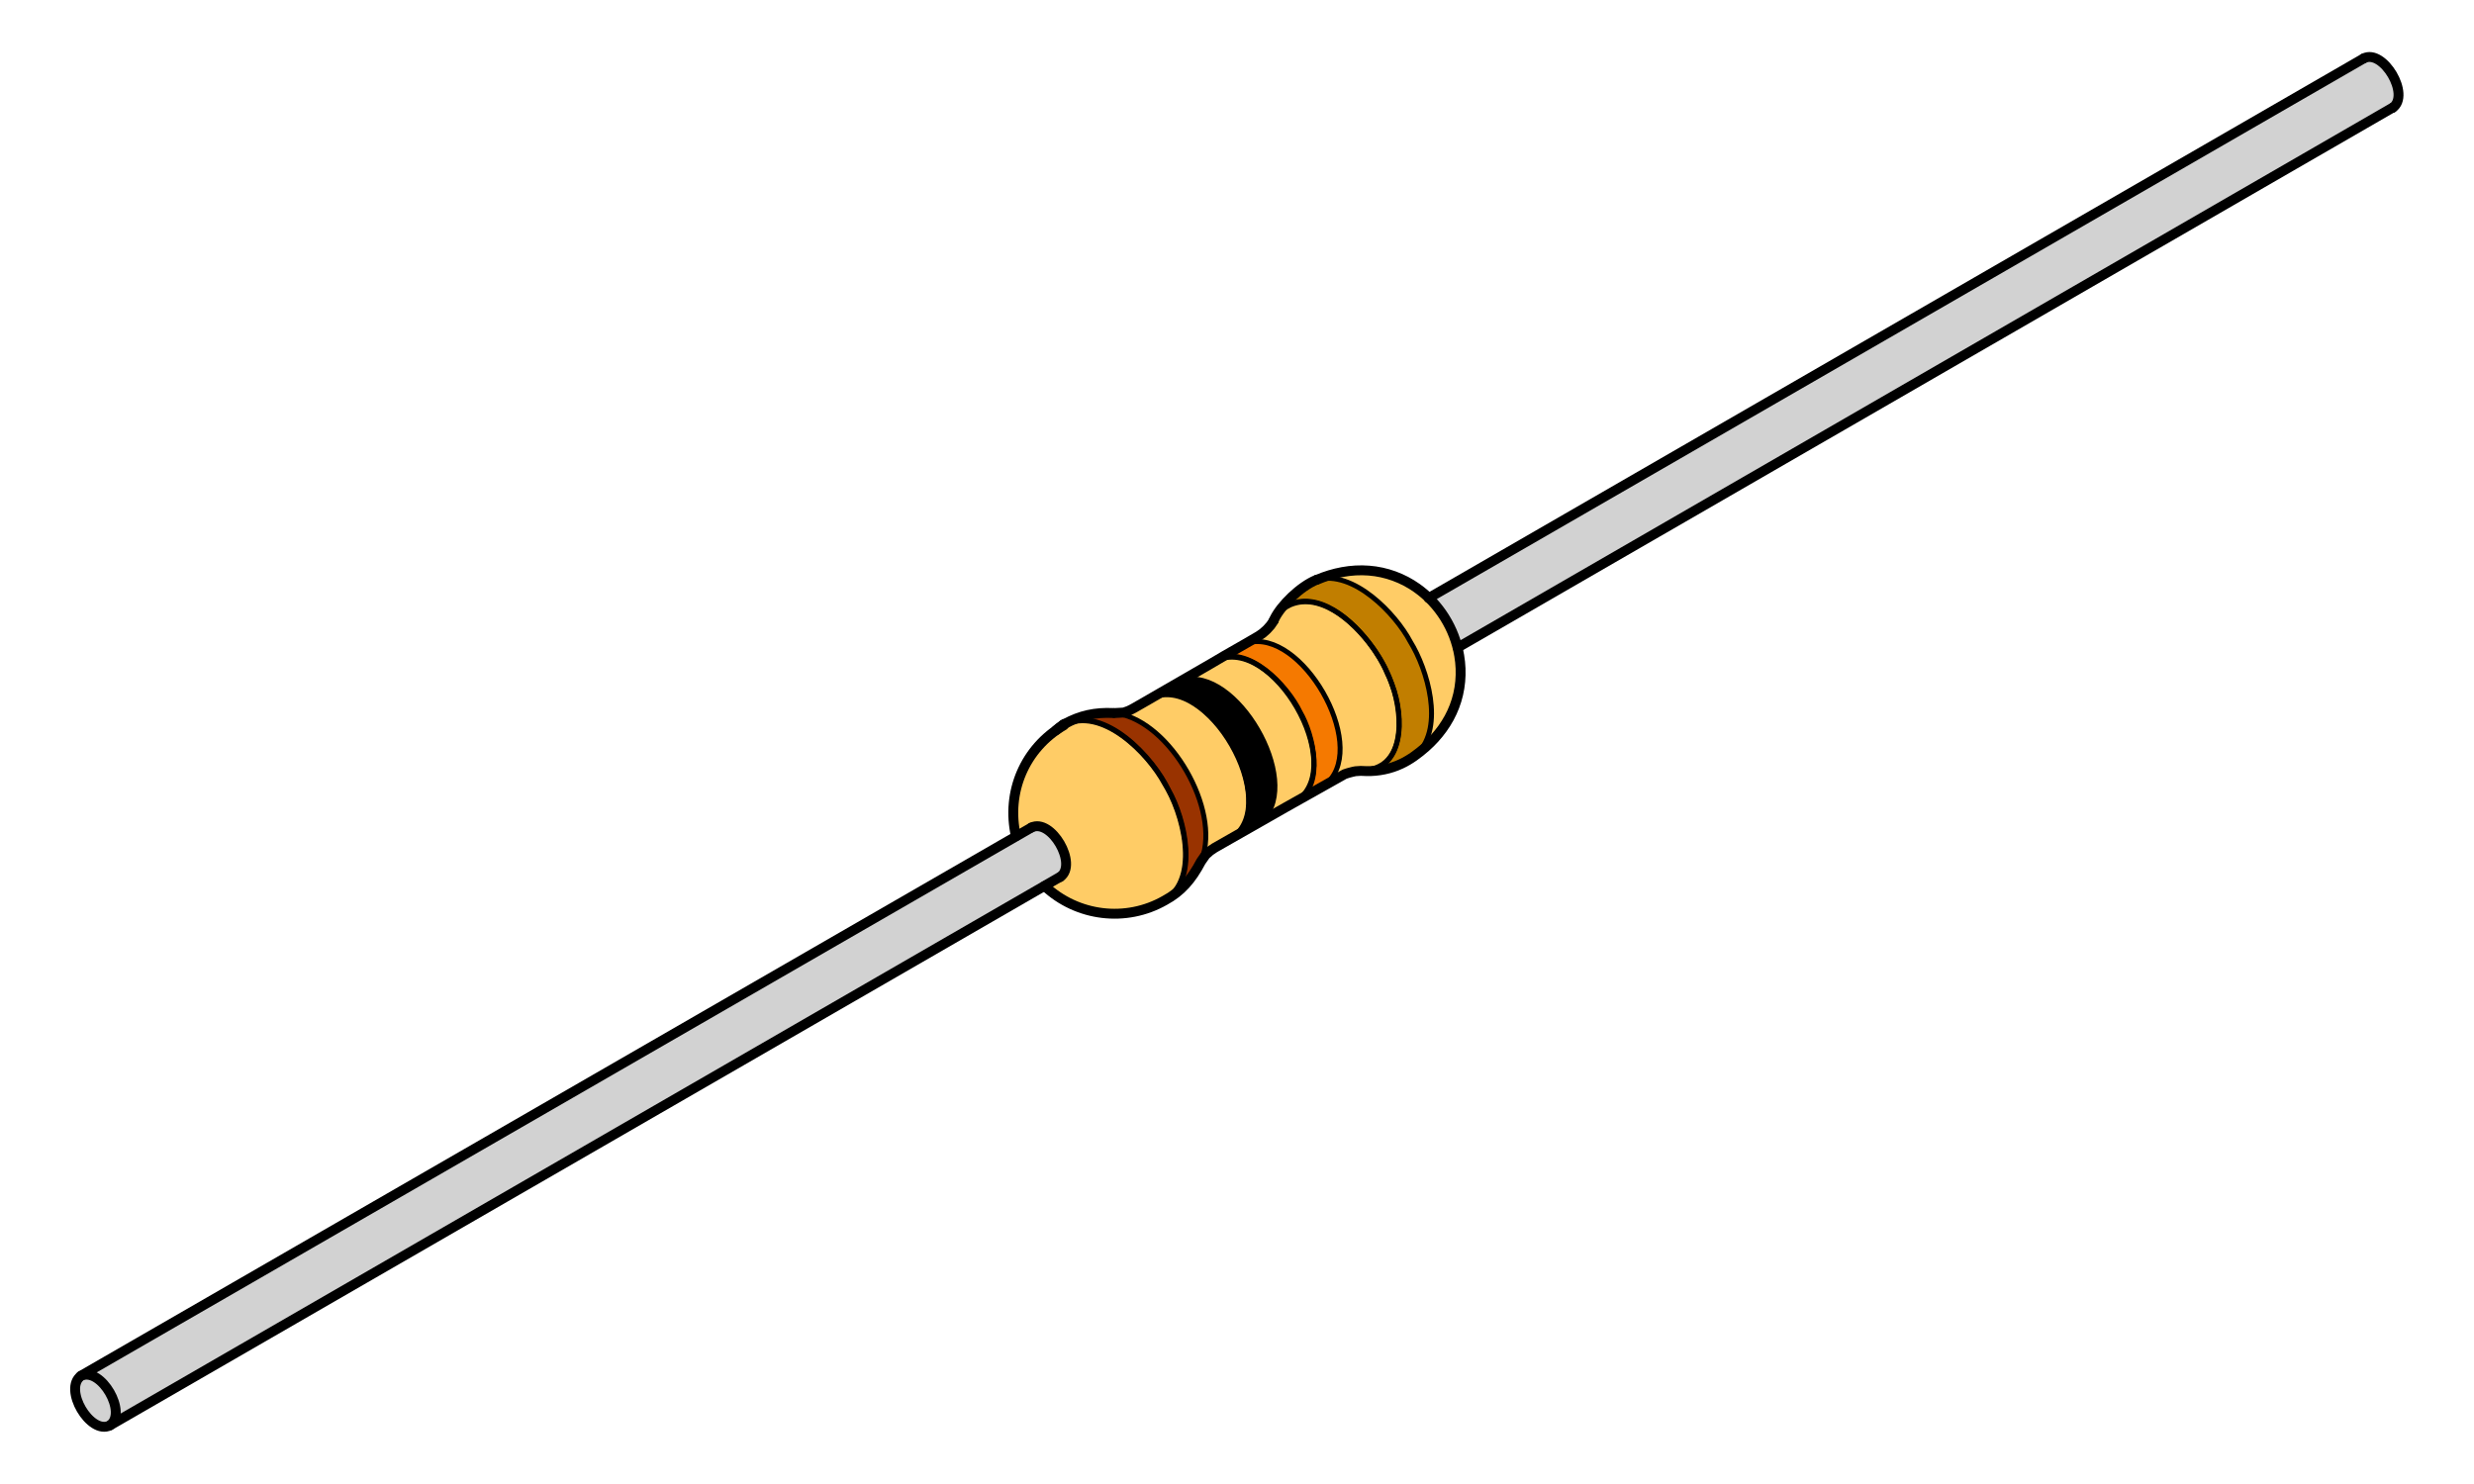 <?xml version="1.0" encoding="UTF-8" standalone="no"?>
<!-- Generator: Adobe Illustrator 12.0.0, SVG Export Plug-In . SVG Version: 6.00 Build 51448)  -->

<svg
   xmlns:dc="http://purl.org/dc/elements/1.1/"
   xmlns:cc="http://creativecommons.org/ns#"
   xmlns:rdf="http://www.w3.org/1999/02/22-rdf-syntax-ns#"
   xmlns:svg="http://www.w3.org/2000/svg"
   xmlns="http://www.w3.org/2000/svg"
   xmlns:sodipodi="http://sodipodi.sourceforge.net/DTD/sodipodi-0.dtd"
   xmlns:inkscape="http://www.inkscape.org/namespaces/inkscape"
   version="1.0"
   id="Layer_1"
   sodipodi:modified="true"
   inkscape:version="0.47pre4 "
   sodipodi:version="0.32"
   sodipodi:docname="Resistor THM 0.25W Coloured.svg"
   inkscape:output_extension="org.inkscape.output.svg.inkscape"
   width="500"
   height="300"
   viewBox="-3.033 -0.385 500 300"
   overflow="visible"
   enable-background="new -3.033 -0.385 405 250"
   xml:space="preserve"
   style="overflow:visible"><defs
   id="defs3559"><inkscape:perspective
     sodipodi:type="inkscape:persp3d"
     inkscape:vp_x="0 : 125 : 1"
     inkscape:vp_y="0 : 1000 : 0"
     inkscape:vp_z="405 : 125 : 1"
     inkscape:persp3d-origin="202.5 : 83.333333 : 1"
     id="perspective3563" /></defs>
<sodipodi:namedview
   height="250px"
   width="400px"
   id="base"
   objecttolerance="10.0"
   inkscape:pageopacity="0.0"
   inkscape:pageshadow="2"
   inkscape:window-height="874"
   inkscape:window-width="1360"
   inkscape:current-layer="g3435"
   inkscape:window-x="76"
   inkscape:window-y="-4"
   inkscape:cy="141.261"
   inkscape:cx="344.16571"
   gridtolerance="10.0"
   borderopacity="1.0"
   guidetolerance="10.0"
   pagecolor="#ffffff"
   inkscape:zoom="2.2096532"
   bordercolor="#666666"
   showgrid="false"
   inkscape:window-maximized="0">
	</sodipodi:namedview>
<g
   id="XMLID_1_"
   transform="matrix(1.176,0,0,1.176,11.734,2.595)">
	<g
   id="g3435">
		<path
   d="m 393.677,7.495 c 3.32,-1.69 8.06,6.31 4.96,8.5 l -0.02,-0.02 -160.67,92.81 -0.02,0.01 c -0.81,-3.23 -2.54,-6.22 -4.93,-8.54 l 160.68,-92.76 z"
   id="path3437"
   style="fill:#d2d2d2" />
		<path
   d="m 232.997,100.255 c 2.39,2.32 4.12,5.31 4.93,8.54 1.54,6.14 -0.2,13.16 -6.87,18.22 l -0.02,-0.02 c 4.64,-4.6 1.7,-14.51 -1.22,-19.21 -2.52,-4.81 -9.81,-12.39 -16.03,-10.66 v -0.01 c 7.72,-3.26 14.67,-1.26 19.21,3.14 z"
   id="path3439"
   style="fill:#ffcc66" />
		<path
   d="m 215.687,131.905 c -0.26,0.25 -0.54,0.48 -0.85,0.7 l -0.02,-0.03 -4.4,2.62 -0.03,-0.05 c 4.73,-2.73 2.75,-11.42 0.49,-15.27 -2.14,-4.5 -8.94,-11.81 -14.49,-8.97 l -0.01,-0.02 4.41,-2.52 c 0.35,-0.17 0.7,-0.3 1.06,-0.39 9.23,-2.54 20.64,17.22 13.84,23.93 z"
   id="path3441"
   style="fill:#f57900" />
		<path
   d="m 229.817,127.965 c -2.59,1.43 -5.59,2.26 -8.56,2 v -0.02 c 7.58,0.35 7.58,-9.26 5.42,-14.78 -0.01,-0.04 -0.03,-0.08 -0.04,-0.12 -0.07,-0.18 -0.13,-0.35 -0.2,-0.52 -0.52,-1.52 -1.44,-3.32 -2.66,-5.11 -0.11,-0.17 -0.23,-0.35 -0.36,-0.52 -3.64,-5.16 -9.58,-9.97 -14.78,-7.34 l -0.83,0.59 -0.71,0.78 -0.62,0.92 h -0.01 c 1.13,-2.32 3.67,-5.01 5.9,-6.15 0.47,-0.25 0.94,-0.44 1.42,-0.57 6.22,-1.73 13.51,5.85 16.03,10.66 2.92,4.7 5.86,14.61 1.22,19.21 -0.36,0.36 -0.76,0.68 -1.22,0.97 z"
   id="path3443"
   style="fill:#c17e00" />
		<path
   d="m 185.207,117.355 4.41,-2.51 c 0.33,-0.16 0.67,-0.29 1.01,-0.39 9.21,-2.63 20.66,17.13 13.87,23.91 -0.26,0.25 -0.55,0.49 -0.87,0.72 l -0.02,-0.03 -4.4,2.58 -0.01,-0.02 c 4.75,-2.76 2.72,-11.45 0.47,-15.27 -2.12,-4.48 -8.91,-11.87 -14.45,-8.97 l -0.01,-0.02 z"
   id="path3445" />
		<path
   d="m 221.297,129.835 -0.83,0.04 h -0.12 l -0.92,0.21 -0.91,0.29 -0.8,0.44 -0.03,-0.06 -1.95,1.2 -0.05,-0.05 c 6.8,-6.71 -4.61,-26.47 -13.84,-23.93 l -0.02,-0.06 1.99,-1.12 0.79,-0.5 0.7,-0.63 0.63,-0.7 0.54,-0.79 0.45,-0.79 0.54,-0.71 0.58,-0.58 0.71,-0.45 c 5.14,-2.64 11.13,2.29 14.66,7.25 0.12,0.17 0.24,0.35 0.36,0.52 0.94,1.39 1.67,2.76 2.13,3.94 0.18,0.36 0.36,0.75 0.53,1.17 0.02,0.06 0.03,0.11 0.05,0.16 0.05,0.12 0.1,0.23 0.15,0.36 0.01,0.04 0.03,0.08 0.04,0.12 2.03,5.65 2.2,14.81 -5.38,14.67 z"
   id="path3447"
   style="fill:#ffcc66" />
		<path
   d="m 196.387,110.905 c 5.55,-2.84 12.35,4.47 14.49,8.97 2.26,3.85 4.24,12.54 -0.49,15.27 -0.32,0.19 -0.67,0.34 -1.05,0.47 v -0.01 l -4.81,2.79 -0.03,-0.03 c 6.79,-6.78 -4.66,-26.54 -13.87,-23.91 l -0.02,-0.06 4.83,-2.78 -0.01,-0.01 0.96,-0.7 z"
   id="path3449"
   style="fill:#ffcc66" />
		<path
   d="m 196.177,143.205 v 0.01 l -0.79,0.53 -0.75,0.67 -0.62,0.75 -0.02,-0.01 c 3.17,-8.56 -5.38,-23.43 -14.39,-25.01 v -0.02 l 0.95,-0.17 0.92,-0.33 0.8,-0.4 -0.01,-0.02 2.06,-1.17 0.93,-0.53 c 9.64,-4.61 22.64,17.97 13.89,23.99 l -0.02,-0.03 -2.95,1.74 z"
   id="path3451"
   style="fill:#ffcc66" />
		<path
   d="m 170.257,122.155 c 6.51,-3.39 14.54,4.82 17.32,10.01 3.13,4.9 6.22,16.25 0,20.02 -6.63,3.88 -15.02,2.84 -20.6,-2.41 l -0.02,-0.03 2.68,-1.55 0.02,0.02 c 3.07,-2.18 -1.58,-10.18 -4.96,-8.49 l -2.64,1.52 -0.02,-0.03 c -1.72,-7.55 1.51,-15.15 8.22,-19.06 z"
   id="path3453"
   style="fill:#ffcc66" />
		<path
   d="m 193.997,145.155 c -0.09,0.26 -0.2,0.51 -0.31,0.75 -1.49,2.77 -3.27,4.83 -6.02,6.4 l -0.02,-0.04 c 5.92,-3.5 3.43,-14.08 0.64,-18.94 -2.6,-5.57 -10.94,-14.62 -17.85,-11.41 l -0.01,-0.01 c 2.66,-1.47 5.28,-2.01 8.31,-1.87 0.29,0.02 0.58,0.06 0.87,0.11 9.01,1.58 17.56,16.45 14.39,25.01 z"
   id="path3455"
   style="fill:#993300" />
		<path
   d="m 1.367,233.985 c 3.43,-1.61 8.05,6.36 4.95,8.52 -3.37,1.68 -8.05,-6.3 -4.95,-8.52 z"
   id="path3457"
   style="fill:#d2d2d2" />
		<path
   d="m 1.357,233.965 160.7,-92.72 2.64,-1.52 c 3.38,-1.69 8.03,6.31 4.96,8.49 l -0.02,-0.02 -2.68,1.55 -160.64,92.76 c 3.1,-2.159 -1.52,-10.13 -4.95,-8.52 l -0.01,-0.02 z"
   id="path3459"
   style="fill:#d2d2d2" />
	</g>
	<g
   id="g3461">
		
			<path
   stroke-miterlimit="10"
   d="m 185.257,117.505 c 9.64,-4.61 22.64,17.97 13.89,23.99 -0.01,0 -0.01,0.01 -0.02,0.01"
   id="path3463"
   style="fill:none;stroke:#000000;stroke-width:0.85;stroke-linecap:round;stroke-linejoin:round;stroke-miterlimit:10" />
		
			
		
			<line
   stroke-miterlimit="10"
   x1="170.387"
   y1="121.905"
   x2="170.137"
   y2="122.035"
   id="line3467"
   style="fill:none;stroke:#000000;stroke-width:1.7;stroke-linecap:round;stroke-linejoin:round;stroke-miterlimit:10" />
		
			<path
   stroke-miterlimit="10"
   d="m 178.737,120.035 c -3.03,-0.14 -5.65,0.4 -8.31,1.87"
   id="path3469"
   style="fill:none;stroke:#000000;stroke-width:1.7;stroke-linecap:round;stroke-linejoin:round;stroke-miterlimit:10" />
		
			<path
   stroke-miterlimit="10"
   d="m 203.607,139.095 c 0.01,0 0.01,-0.01 0.02,-0.01 0.32,-0.23 0.61,-0.47 0.87,-0.72 6.79,-6.78 -4.66,-26.54 -13.87,-23.91 -0.34,0.1 -0.68,0.23 -1.01,0.39"
   id="path3471"
   style="fill:none;stroke:#000000;stroke-width:0.85;stroke-linecap:round;stroke-linejoin:round;stroke-miterlimit:10" />
		
			<line
   stroke-miterlimit="10"
   x1="237.947"
   y1="108.785"
   x2="398.617"
   y2="15.975"
   id="line3473"
   style="fill:none;stroke:#000000;stroke-width:1.7;stroke-linecap:round;stroke-linejoin:round;stroke-miterlimit:10" />
		
			
		
			
		
			<path
   stroke-miterlimit="10"
   d="m 198.167,142.085 c 0.37,-0.13 0.72,-0.28 1.03,-0.47 4.75,-2.76 2.72,-11.45 0.47,-15.27 -2.12,-4.48 -8.91,-11.87 -14.45,-8.97"
   id="path3479"
   style="fill:none;stroke:#000000;stroke-width:0.85;stroke-linecap:round;stroke-linejoin:round;stroke-miterlimit:10" />
		
			
		
			
		
			<polyline
   stroke-miterlimit="10"
   points="    6.317,242.505 166.957,149.745 169.637,148.195   "
   id="polyline3485"
   style="fill:none;stroke:#000000;stroke-width:1.7;stroke-linecap:round;stroke-linejoin:round;stroke-miterlimit:10" />
		
			
		
			
		
			<path
   stroke-miterlimit="10"
   d="m 226.637,115.045 c -0.05,-0.13 -0.1,-0.24 -0.15,-0.36 -0.02,-0.05 -0.03,-0.1 -0.05,-0.16 -0.52,-1.52 -1.44,-3.32 -2.66,-5.11 -0.11,-0.17 -0.23,-0.35 -0.36,-0.52 -3.64,-5.16 -9.58,-9.97 -14.78,-7.34"
   id="path3491"
   style="fill:none;stroke:#000000;stroke-width:0.85;stroke-linecap:round;stroke-linejoin:round;stroke-miterlimit:10" />
		
			<path
   stroke-miterlimit="10"
   d="m 220.467,129.875 c 0.28,0.03 0.54,0.06 0.79,0.07 7.58,0.35 7.58,-9.26 5.42,-14.78"
   id="path3493"
   style="fill:none;stroke:#000000;stroke-width:0.85;stroke-linecap:round;stroke-linejoin:round;stroke-miterlimit:10" />
		
			
		
			<path
   stroke-miterlimit="10"
   d="m 229.817,127.965 c 0.46,-0.29 0.86,-0.61 1.22,-0.97 4.64,-4.6 1.7,-14.51 -1.22,-19.21 -2.52,-4.81 -9.81,-12.39 -16.03,-10.66 -0.48,0.13 -0.95,0.32 -1.42,0.57"
   id="path3497"
   style="fill:none;stroke:#000000;stroke-width:0.85;stroke-linecap:round;stroke-linejoin:round;stroke-miterlimit:10" />
		
			<path
   stroke-miterlimit="10"
   d="m 196.467,111.025 c 9.66,-4.51 22.64,17.97 13.87,24.05"
   id="path3499"
   style="fill:none;stroke:#000000;stroke-width:0.85;stroke-linecap:round;stroke-linejoin:round;stroke-miterlimit:10" />
		
			
		
			
		
			<polyline
   stroke-miterlimit="10"
   points="    393.677,7.495 232.997,100.255 232.967,100.275   "
   id="polyline3505"
   style="fill:none;stroke:#000000;stroke-width:1.7;stroke-linecap:round;stroke-linejoin:round;stroke-miterlimit:10" />
		
			<path
   stroke-miterlimit="10"
   d="m 221.297,129.835 c 7.58,0.14 7.41,-9.02 5.38,-14.67 -0.01,-0.04 -0.03,-0.08 -0.04,-0.12 -0.07,-0.18 -0.13,-0.35 -0.2,-0.52 -0.17,-0.42 -0.35,-0.81 -0.53,-1.17 -0.46,-1.18 -1.19,-2.55 -2.13,-3.94 -0.12,-0.17 -0.24,-0.35 -0.36,-0.52 -3.53,-4.96 -9.52,-9.89 -14.66,-7.25"
   id="path3507"
   style="fill:none;stroke:#000000;stroke-width:0.85;stroke-linecap:round;stroke-linejoin:round;stroke-miterlimit:10" />
		
			<polyline
   stroke-miterlimit="10"
   points="    208.757,101.645 208.047,102.095 207.467,102.675 206.927,103.385 206.477,104.175   "
   id="polyline3509"
   style="fill:none;stroke:#000000;stroke-width:0.85;stroke-linecap:round;stroke-linejoin:round;stroke-miterlimit:10" />
		
			<path
   id="polyline3511"
   style="fill:none;stroke:#000000;stroke-width:1.7;stroke-linecap:round;stroke-linejoin:round;stroke-miterlimit:10"
   d="m 206.338,104.175 -0.54,0.79 -0.63,0.7 -0.7,0.63 -0.721,0.5 -2.047,1.195 -3.778,2.161 -1.107,0.654 -1.379,0.81 -7.505,4.335 -3.605,2.085 -2.04,1.17 -0.81,0.42 -0.92,0.33 -1.588,0.088"
   sodipodi:nodetypes="ccccccccccccccc" />
		
			<path
   stroke-miterlimit="10"
   d="m 213.676,97.139 c -2.819,1.173 -6.079,4.386 -7.209,6.706 -0.04,0.09 -0.08,0.17 -0.12,0.25"
   id="path3513"
   style="fill:none;stroke:#000000;stroke-width:1.7;stroke-linecap:round;stroke-linejoin:round;stroke-miterlimit:10"
   sodipodi:nodetypes="ccc" />
		
			<path
   stroke-miterlimit="10"
   d="m 169.637,148.235 c 0.01,0 0.01,-0.01 0.02,-0.02 3.07,-2.18 -1.58,-10.18 -4.96,-8.49"
   id="path3515"
   style="fill:none;stroke:#000000;stroke-width:1.7;stroke-linecap:round;stroke-linejoin:round;stroke-miterlimit:10" />
		
			<path
   stroke-miterlimit="10"
   d="m 1.367,233.985 c 3.43,-1.61 8.05,6.36 4.95,8.52 -3.37,1.68 -8.05,-6.3 -4.95,-8.52"
   id="path3517"
   style="fill:none;stroke:#000000;stroke-width:1.7;stroke-linecap:round;stroke-linejoin:round;stroke-miterlimit:10" />
		
			<path
   stroke-miterlimit="10"
   d="m 214.817,132.615 c 0.01,0 0.01,-0.01 0.02,-0.01 0.31,-0.22 0.59,-0.45 0.85,-0.7 6.8,-6.71 -4.61,-26.47 -13.84,-23.93 -0.36,0.09 -0.71,0.22 -1.06,0.39"
   id="path3519"
   style="fill:none;stroke:#000000;stroke-width:0.85;stroke-linecap:round;stroke-linejoin:round;stroke-miterlimit:10" />
		
			<path
   stroke-miterlimit="10"
   d="m 187.577,152.185 c 6.22,-3.77 3.13,-15.12 0,-20.02 -2.78,-5.19 -10.81,-13.4 -17.32,-10.01"
   id="path3521"
   style="fill:none;stroke:#000000;stroke-width:0.85;stroke-linecap:round;stroke-linejoin:round;stroke-miterlimit:10" />
		
			<path
   stroke-miterlimit="10"
   d="m 209.337,135.615 c 0.38,-0.13 0.73,-0.28 1.05,-0.47 4.73,-2.73 2.75,-11.42 0.49,-15.27 -2.14,-4.5 -8.94,-11.81 -14.49,-8.97"
   id="path3523"
   style="fill:none;stroke:#000000;stroke-width:0.85;stroke-linecap:round;stroke-linejoin:round;stroke-miterlimit:10" />
		
			
		
			
		
			
		
			<path
   stroke-miterlimit="10"
   d="m 186.207,152.925 c 0.53,-0.18 1.01,-0.4 1.44,-0.66 5.92,-3.5 3.43,-14.08 0.64,-18.94 -2.6,-5.57 -10.94,-14.62 -17.85,-11.41 -0.09,0.03 -0.17,0.08 -0.26,0.12"
   id="path3531"
   style="fill:none;stroke:#000000;stroke-width:0.85;stroke-linecap:round;stroke-linejoin:round;stroke-miterlimit:10" />
		
			<polyline
   stroke-miterlimit="10"
   points="    170.177,122.035 169.517,122.485 168.937,122.985   "
   id="polyline3533"
   style="fill:none;stroke:#000000;stroke-width:1.7;stroke-linecap:round;stroke-linejoin:round;stroke-miterlimit:10" />
		
			<path
   stroke-miterlimit="10"
   d="m 193.687,145.905 c 0.11,-0.24 0.22,-0.49 0.31,-0.75 3.17,-8.56 -5.38,-23.43 -14.39,-25.01 -0.29,-0.05 -0.58,-0.09 -0.87,-0.11"
   id="path3535"
   style="fill:none;stroke:#000000;stroke-width:0.85;stroke-linecap:round;stroke-linejoin:round;stroke-miterlimit:10" />
		
			
		
			
		
			
		
			
		
			<polyline
   stroke-miterlimit="10"
   points="    164.697,139.725 162.057,141.245 1.357,233.965 1.327,233.985   "
   id="polyline3545"
   style="fill:none;stroke:#000000;stroke-width:1.7;stroke-linecap:round;stroke-linejoin:round;stroke-miterlimit:10" />
		
			
		
			<path
   stroke-miterlimit="10"
   d="m 170.257,122.155 c -6.71,3.91 -9.94,11.51 -8.22,19.06"
   id="path3549"
   style="fill:none;stroke:#000000;stroke-width:1.7;stroke-linecap:round;stroke-linejoin:round;stroke-miterlimit:10" />
		
			
		
			<path
   id="path3553"
   style="fill:none;stroke:#000000;stroke-width:1.7;stroke-linecap:round;stroke-linejoin:round;stroke-miterlimit:10"
   d="m 166.977,149.775 c 5.58,5.25 13.97,6.29 20.645,2.47 2.795,-1.51 4.575,-3.57 6.23,-6.71 l 0.785,-1.12 0.75,-0.67 0.79,-0.535 12.238,-6.978 c 9.562,-5.392 9.842,-5.539 10.118,-5.693 0.427,-0.13 0.845,-0.29 1.284,-0.375 0.196,-0.039 0.389,-0.101 0.587,-0.125 0.303,-0.005 0.606,-0.028 0.88,-0.057 0.31,0.013 0.649,0.031 0.988,0.038 2.051,0.047 4.115,-0.37 5.972,-1.248 1.551,-0.722 2.93,-1.761 4.211,-2.884 2.147,-1.903 3.909,-4.278 4.933,-6.969 1.068,-2.766 1.327,-5.822 0.828,-8.739 -0.771,-4.63 -3.437,-8.92 -7.274,-11.63 -2.411,-1.714 -5.288,-2.768 -8.239,-2.995 -3.044,-0.247 -6.118,0.372 -8.918,1.561"
   sodipodi:nodetypes="ccccccccsscsccccccc" />
		
			<path
   stroke-miterlimit="10"
   d="m 398.617,16.015 c 0.01,0 0.01,-0.01 0.02,-0.02 3.1,-2.19 -1.64,-10.19 -4.96,-8.5"
   id="path3555"
   style="fill:none;stroke:#000000;stroke-width:1.7;stroke-linecap:round;stroke-linejoin:round;stroke-miterlimit:10" />
	</g>
</g>
<rect
   x="-3.033"
   y="49.615"
   width="405"
   height="250"
   id="rect3557"
   style="fill:none" />
</svg>